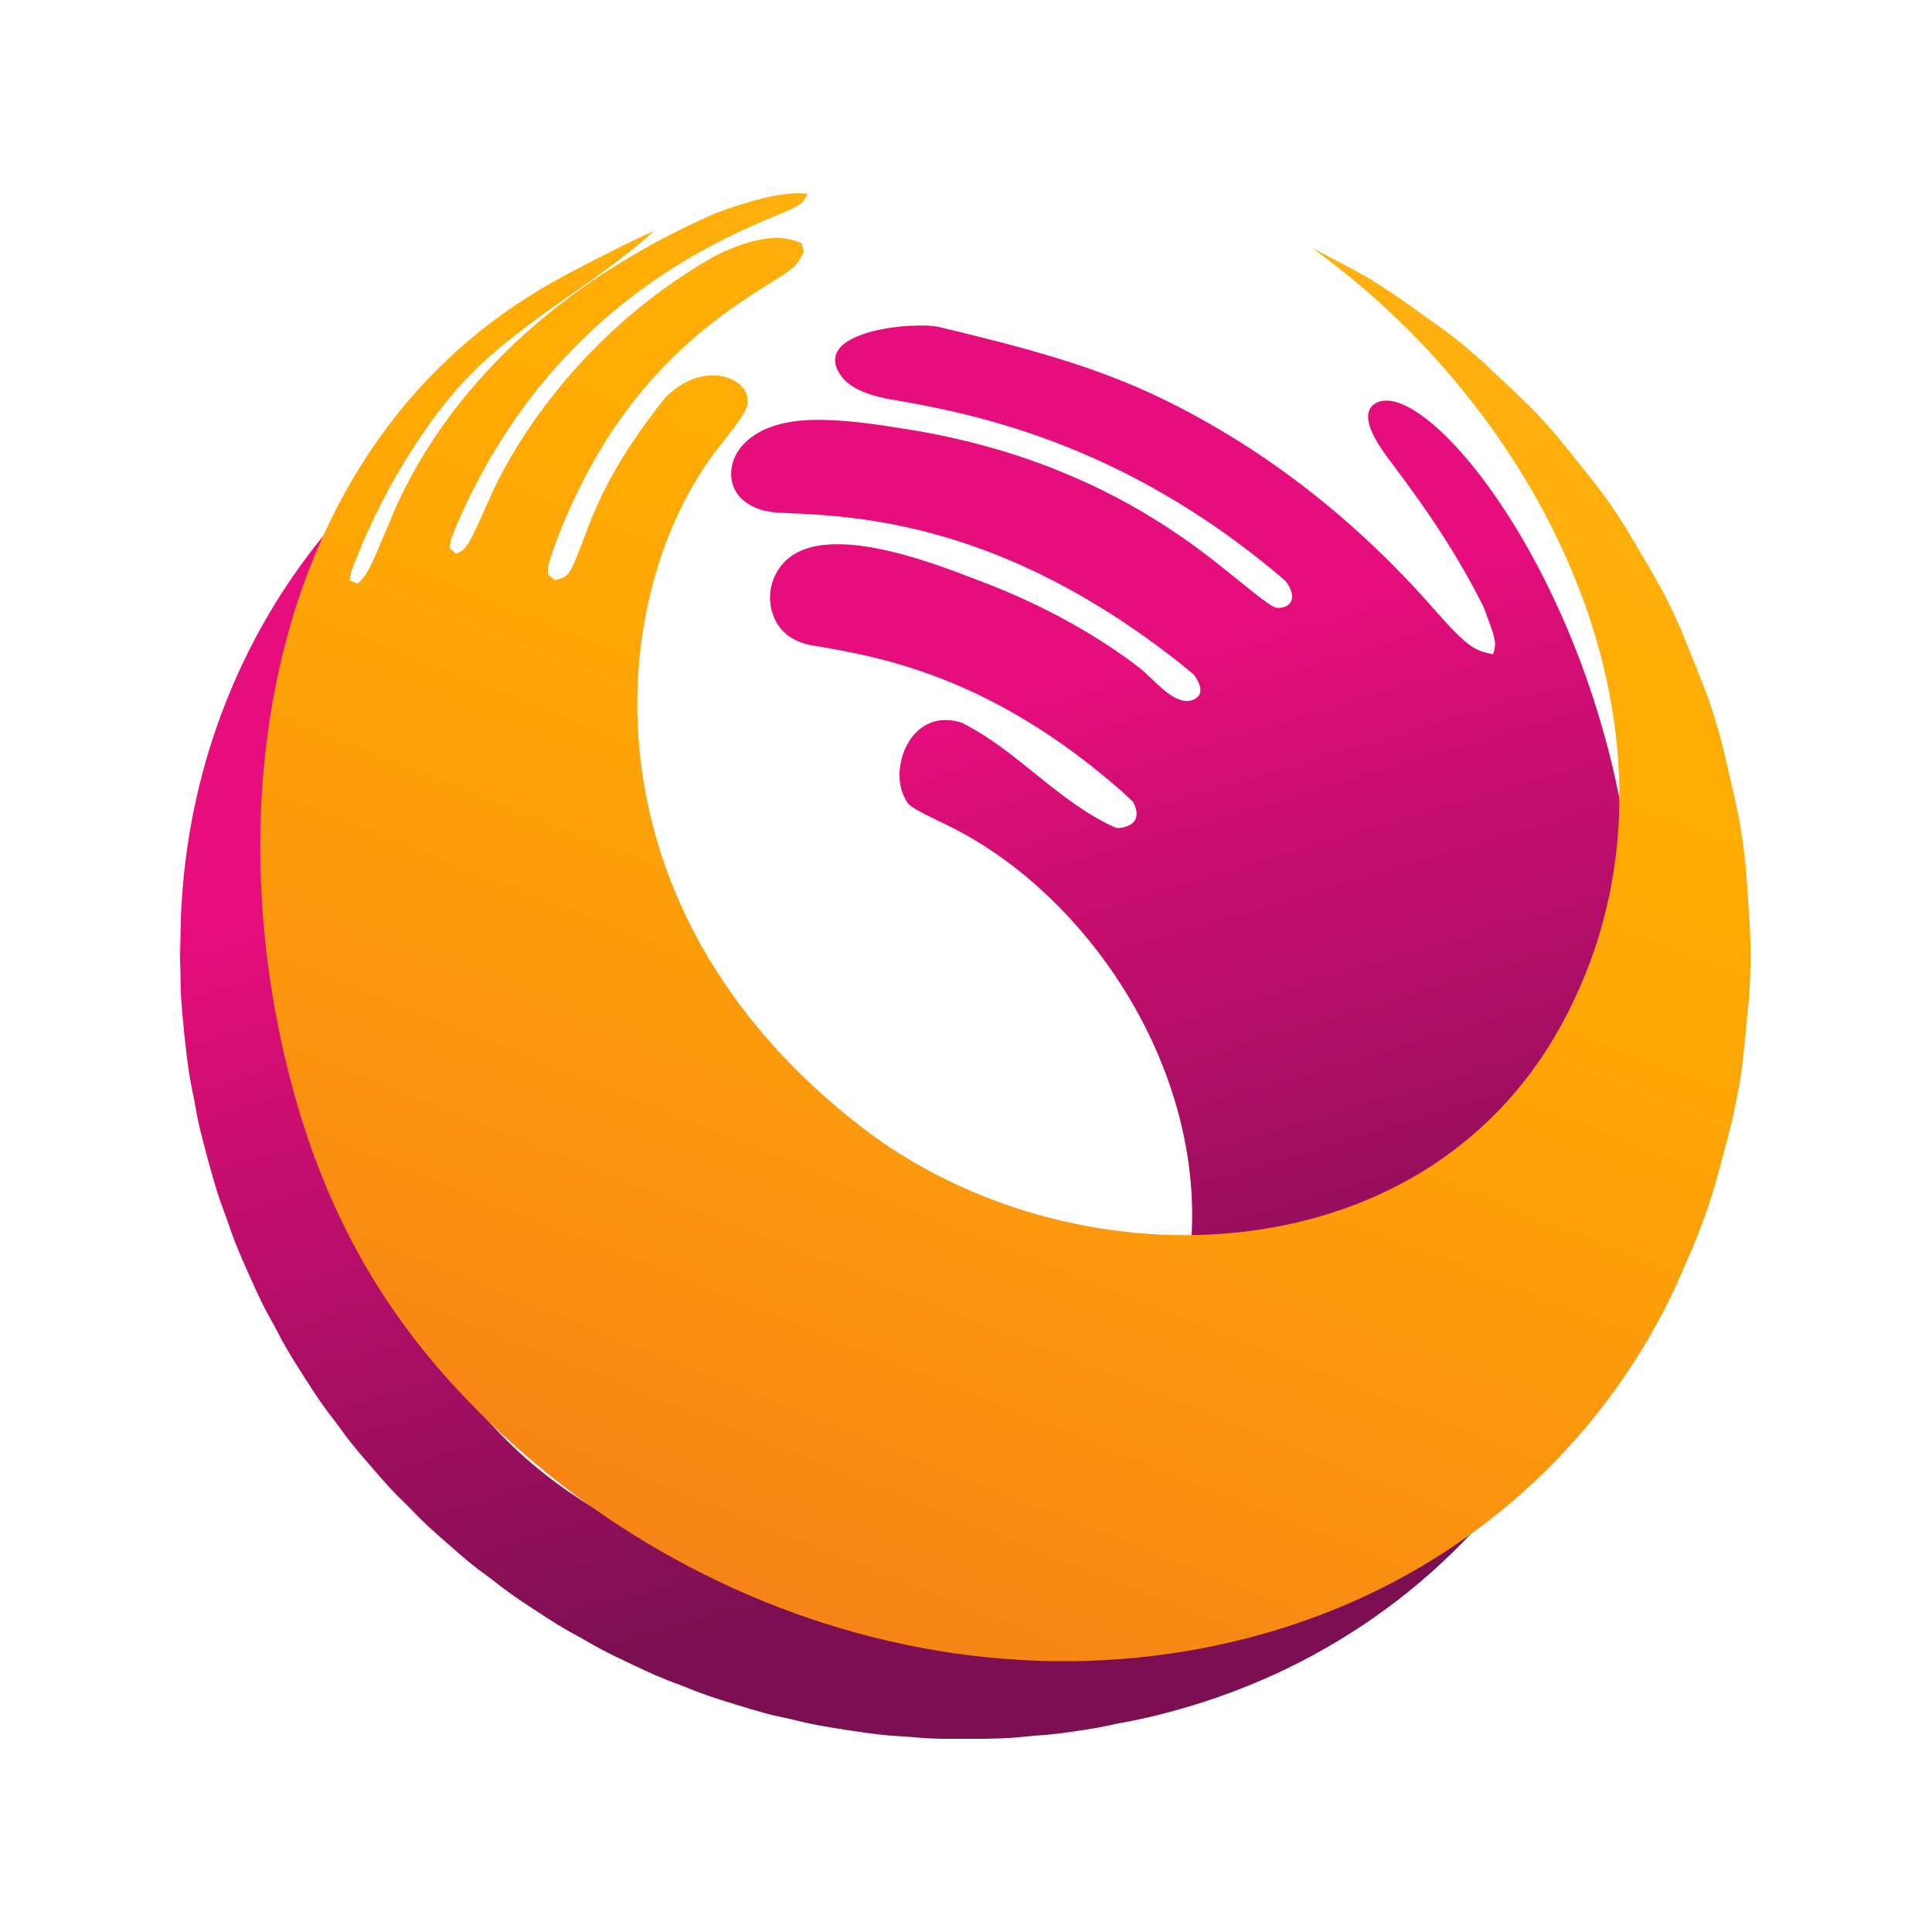 <svg xmlns="http://www.w3.org/2000/svg" xmlns:xlink="http://www.w3.org/1999/xlink" width="500" zoomAndPan="magnify" viewBox="0 0 375 375" height="500" preserveAspectRatio="xMidYMid meet" version="1.0"><defs><clipPath id="270998df93"><path d="M 34.723 63 L 319 63 L 319 337.5 L 34.723 337.5 Z M 34.723 63 " clip-rule="nonzero"/></clipPath><clipPath id="1181bd60ed"><path d="M 317.441 193.281 C 320.012 125.277 278.246 72.094 267.062 78.234 C 265.234 79.234 264.145 81.898 269.375 88.871 C 274.844 96.18 281.645 105.262 287.91 117.695 L 288.168 118.359 C 290.219 123.816 290.609 124.797 289.777 127 C 286.172 126.184 285.102 125.945 278.004 117.859 C 263.387 101.211 245.773 87.242 225.832 77.512 C 211.805 70.668 197.43 67.152 182.387 63.492 C 177.617 62.324 156.863 64.176 163.332 73.055 C 164.402 74.516 166.898 76.477 172.773 77.496 C 187.301 80.031 217.555 85.301 249.469 112.719 C 251.723 115.586 250.875 117.621 248.75 117.934 C 247.195 118.156 247.195 118.156 237.57 110.387 C 234.906 108.242 232.172 106.168 229.363 104.227 C 222.598 99.547 215.375 95.551 207.816 92.332 C 197.723 88.02 187.078 85.078 176.25 83.34 C 170.168 82.359 163.719 81.363 157.566 81.508 C 152.574 81.641 146.734 82.898 143.574 87.113 C 141.32 90.129 141.211 94.477 144.203 97.047 C 146.883 99.344 150.305 99.492 151.949 99.547 C 166.75 100.176 194.73 101.434 229.512 129.109 L 231.727 130.957 C 235.148 135.73 230.562 136.082 230.527 136.082 C 227.125 136.117 223.875 131.754 221.215 129.664 C 220.383 129.016 219.531 128.387 218.664 127.758 C 209.957 121.523 200.273 116.566 190.293 112.793 C 181.293 109.387 155.59 98.789 150.156 112.348 C 148.715 115.938 149.527 120.375 152.465 122.965 C 153.074 123.504 154.773 124.797 157.586 125.258 C 170.465 127.426 192.031 131.031 217.703 153.562 L 219.938 155.652 C 222.453 160.52 217.129 160.906 216.52 160.648 C 205.34 155.652 197.539 145.684 186.637 140.262 C 177.117 137.246 172.703 148.363 175.363 154.34 C 176.324 156.504 176.324 156.504 183.863 160.168 C 214.688 175.133 240.027 216.887 228.605 255.215 C 215.113 300.484 168.785 313.785 131.805 300.5 C 81.039 282.281 61.133 227.652 79.539 189.102 C 79.133 188.285 78.672 187.492 78.285 186.676 C 73.867 177.445 70.559 167.68 68.23 157.707 C 65.977 148.012 64.625 138.078 64.367 128.129 C 64.258 123.504 64.367 118.859 64.793 114.254 C 65.09 111.07 65.586 107.926 66.195 104.801 C 66.566 102.895 66.918 100.988 67.121 99.066 C 65.586 100.75 64.035 102.434 62.594 104.207 C 54.793 113.789 48.492 124.559 43.891 136.156 C 39.289 147.773 36.387 160.223 35.391 173.211 L 35.188 176.281 C 34.91 181.738 34.816 184.07 35.02 188.621 C 35.039 193.188 35.242 195.5 35.797 200.977 C 36.387 206.359 36.629 208.469 37.625 213.113 C 38.383 217.645 38.938 219.844 40.344 225.043 C 41.73 230.074 42.32 232.148 43.965 236.438 C 45.461 240.934 46.219 242.672 48.328 247.41 C 50.34 251.906 51.137 253.645 53.371 257.566 C 55.441 261.637 56.402 263.113 59.027 267.242 C 61.559 271.199 62.539 272.715 65.254 276.176 C 67.844 279.82 68.949 281.098 72.02 284.648 C 75.031 288.145 76.121 289.383 79.301 292.453 C 82.332 295.637 83.57 296.711 87.023 299.742 C 90.461 302.758 91.699 303.832 95.25 306.402 C 98.688 309.121 100.035 310.027 103.859 312.527 C 107.703 315.043 109.09 315.949 112.953 318.02 C 116.762 320.258 118.238 320.961 122.414 322.941 C 126.684 324.957 128.219 325.68 132.375 327.195 C 136.422 328.859 138.141 329.414 142.652 330.805 C 147.328 332.227 149.027 332.766 153.445 333.672 C 157.77 334.762 159.652 335.059 164.516 335.816 C 169.578 336.574 171.574 336.852 176.102 337.094 C 180.594 337.52 182.734 337.535 187.91 337.535 C 193.398 337.48 195.582 337.465 200.293 336.945 C 204.82 336.648 207.262 336.297 212.676 335.41 C 214.004 335.168 215.445 334.875 216.945 334.559 C 216.574 334.633 216.188 334.688 215.816 334.762 C 217.277 334.465 218.793 334.152 220.324 333.82 C 219.18 334.078 218.055 334.316 216.945 334.559 C 217.297 334.504 217.629 334.43 217.98 334.375 C 219.105 334.152 220.234 333.91 221.359 333.672 C 222.469 333.43 223.598 333.172 224.688 332.895 C 225.797 332.617 226.887 332.34 227.977 332.043 C 243.336 327.824 257.141 321.035 269.113 312.23 C 281.07 303.441 291.164 292.621 299.07 280.336 C 306.965 268.055 312.672 254.309 315.852 239.641 C 318.977 224.895 319.641 209.281 317.441 193.281 Z M 35.133 177.262 C 35.074 180.719 35.02 183.422 35 185.586 C 35 185.309 34.984 185.012 34.984 184.734 C 34.945 182.238 35.02 179.738 35.133 177.262 Z M 35.133 177.262 " clip-rule="nonzero"/></clipPath><linearGradient x1="105.244" gradientTransform="matrix(1.848, 0, 0, -1.85, 34.873, 339.546)" y1="-13.446" x2="52.195" gradientUnits="userSpaceOnUse" y2="165.351" id="be810acdae"><stop stop-opacity="1" stop-color="rgb(48.599%, 5.899%, 31.799%)" offset="0"/><stop stop-opacity="1" stop-color="rgb(48.599%, 5.899%, 31.799%)" offset="0.125"/><stop stop-opacity="1" stop-color="rgb(48.599%, 5.899%, 31.799%)" offset="0.188"/><stop stop-opacity="1" stop-color="rgb(48.599%, 5.899%, 31.799%)" offset="0.203"/><stop stop-opacity="1" stop-color="rgb(48.622%, 5.899%, 31.808%)" offset="0.211"/><stop stop-opacity="1" stop-color="rgb(49.001%, 5.891%, 31.961%)" offset="0.215"/><stop stop-opacity="1" stop-color="rgb(49.356%, 5.885%, 32.104%)" offset="0.219"/><stop stop-opacity="1" stop-color="rgb(49.71%, 5.878%, 32.248%)" offset="0.223"/><stop stop-opacity="1" stop-color="rgb(50.066%, 5.872%, 32.391%)" offset="0.227"/><stop stop-opacity="1" stop-color="rgb(50.42%, 5.864%, 32.535%)" offset="0.23"/><stop stop-opacity="1" stop-color="rgb(50.775%, 5.858%, 32.678%)" offset="0.234"/><stop stop-opacity="1" stop-color="rgb(51.129%, 5.85%, 32.822%)" offset="0.238"/><stop stop-opacity="1" stop-color="rgb(51.485%, 5.844%, 32.965%)" offset="0.242"/><stop stop-opacity="1" stop-color="rgb(51.839%, 5.836%, 33.107%)" offset="0.246"/><stop stop-opacity="1" stop-color="rgb(52.194%, 5.83%, 33.25%)" offset="0.25"/><stop stop-opacity="1" stop-color="rgb(52.548%, 5.823%, 33.394%)" offset="0.254"/><stop stop-opacity="1" stop-color="rgb(52.904%, 5.817%, 33.537%)" offset="0.258"/><stop stop-opacity="1" stop-color="rgb(53.258%, 5.809%, 33.681%)" offset="0.262"/><stop stop-opacity="1" stop-color="rgb(53.613%, 5.803%, 33.824%)" offset="0.266"/><stop stop-opacity="1" stop-color="rgb(53.967%, 5.795%, 33.968%)" offset="0.27"/><stop stop-opacity="1" stop-color="rgb(54.323%, 5.789%, 34.111%)" offset="0.273"/><stop stop-opacity="1" stop-color="rgb(54.677%, 5.782%, 34.253%)" offset="0.277"/><stop stop-opacity="1" stop-color="rgb(55.032%, 5.775%, 34.396%)" offset="0.281"/><stop stop-opacity="1" stop-color="rgb(55.386%, 5.768%, 34.54%)" offset="0.285"/><stop stop-opacity="1" stop-color="rgb(55.742%, 5.762%, 34.683%)" offset="0.289"/><stop stop-opacity="1" stop-color="rgb(56.096%, 5.754%, 34.827%)" offset="0.293"/><stop stop-opacity="1" stop-color="rgb(56.451%, 5.748%, 34.97%)" offset="0.297"/><stop stop-opacity="1" stop-color="rgb(56.805%, 5.74%, 35.114%)" offset="0.301"/><stop stop-opacity="1" stop-color="rgb(57.161%, 5.734%, 35.257%)" offset="0.305"/><stop stop-opacity="1" stop-color="rgb(57.515%, 5.727%, 35.4%)" offset="0.309"/><stop stop-opacity="1" stop-color="rgb(57.87%, 5.721%, 35.544%)" offset="0.312"/><stop stop-opacity="1" stop-color="rgb(58.224%, 5.713%, 35.686%)" offset="0.316"/><stop stop-opacity="1" stop-color="rgb(58.578%, 5.707%, 35.829%)" offset="0.32"/><stop stop-opacity="1" stop-color="rgb(58.932%, 5.699%, 35.973%)" offset="0.324"/><stop stop-opacity="1" stop-color="rgb(59.288%, 5.693%, 36.116%)" offset="0.328"/><stop stop-opacity="1" stop-color="rgb(59.642%, 5.685%, 36.259%)" offset="0.332"/><stop stop-opacity="1" stop-color="rgb(59.998%, 5.679%, 36.403%)" offset="0.336"/><stop stop-opacity="1" stop-color="rgb(60.352%, 5.673%, 36.546%)" offset="0.34"/><stop stop-opacity="1" stop-color="rgb(60.707%, 5.667%, 36.69%)" offset="0.344"/><stop stop-opacity="1" stop-color="rgb(61.061%, 5.659%, 36.832%)" offset="0.348"/><stop stop-opacity="1" stop-color="rgb(61.417%, 5.653%, 36.975%)" offset="0.352"/><stop stop-opacity="1" stop-color="rgb(61.771%, 5.646%, 37.119%)" offset="0.355"/><stop stop-opacity="1" stop-color="rgb(62.126%, 5.64%, 37.262%)" offset="0.359"/><stop stop-opacity="1" stop-color="rgb(62.48%, 5.632%, 37.405%)" offset="0.363"/><stop stop-opacity="1" stop-color="rgb(62.836%, 5.626%, 37.549%)" offset="0.367"/><stop stop-opacity="1" stop-color="rgb(63.19%, 5.618%, 37.692%)" offset="0.371"/><stop stop-opacity="1" stop-color="rgb(63.545%, 5.612%, 37.836%)" offset="0.375"/><stop stop-opacity="1" stop-color="rgb(63.899%, 5.605%, 37.978%)" offset="0.379"/><stop stop-opacity="1" stop-color="rgb(64.255%, 5.598%, 38.121%)" offset="0.383"/><stop stop-opacity="1" stop-color="rgb(64.609%, 5.591%, 38.264%)" offset="0.387"/><stop stop-opacity="1" stop-color="rgb(64.964%, 5.585%, 38.408%)" offset="0.391"/><stop stop-opacity="1" stop-color="rgb(65.318%, 5.577%, 38.551%)" offset="0.395"/><stop stop-opacity="1" stop-color="rgb(65.674%, 5.571%, 38.695%)" offset="0.398"/><stop stop-opacity="1" stop-color="rgb(66.028%, 5.563%, 38.838%)" offset="0.402"/><stop stop-opacity="1" stop-color="rgb(66.383%, 5.557%, 38.982%)" offset="0.406"/><stop stop-opacity="1" stop-color="rgb(66.737%, 5.55%, 39.125%)" offset="0.41"/><stop stop-opacity="1" stop-color="rgb(67.093%, 5.544%, 39.268%)" offset="0.414"/><stop stop-opacity="1" stop-color="rgb(67.447%, 5.536%, 39.41%)" offset="0.418"/><stop stop-opacity="1" stop-color="rgb(67.802%, 5.53%, 39.554%)" offset="0.422"/><stop stop-opacity="1" stop-color="rgb(68.156%, 5.522%, 39.697%)" offset="0.426"/><stop stop-opacity="1" stop-color="rgb(68.512%, 5.516%, 39.841%)" offset="0.43"/><stop stop-opacity="1" stop-color="rgb(68.866%, 5.508%, 39.984%)" offset="0.434"/><stop stop-opacity="1" stop-color="rgb(69.221%, 5.502%, 40.128%)" offset="0.438"/><stop stop-opacity="1" stop-color="rgb(69.576%, 5.495%, 40.271%)" offset="0.441"/><stop stop-opacity="1" stop-color="rgb(69.931%, 5.489%, 40.414%)" offset="0.445"/><stop stop-opacity="1" stop-color="rgb(70.285%, 5.481%, 40.556%)" offset="0.449"/><stop stop-opacity="1" stop-color="rgb(70.641%, 5.475%, 40.7%)" offset="0.453"/><stop stop-opacity="1" stop-color="rgb(70.995%, 5.467%, 40.843%)" offset="0.457"/><stop stop-opacity="1" stop-color="rgb(71.35%, 5.461%, 40.987%)" offset="0.461"/><stop stop-opacity="1" stop-color="rgb(71.704%, 5.453%, 41.13%)" offset="0.465"/><stop stop-opacity="1" stop-color="rgb(72.06%, 5.447%, 41.273%)" offset="0.469"/><stop stop-opacity="1" stop-color="rgb(72.414%, 5.441%, 41.417%)" offset="0.473"/><stop stop-opacity="1" stop-color="rgb(72.768%, 5.435%, 41.56%)" offset="0.477"/><stop stop-opacity="1" stop-color="rgb(73.122%, 5.428%, 41.702%)" offset="0.48"/><stop stop-opacity="1" stop-color="rgb(73.477%, 5.421%, 41.846%)" offset="0.484"/><stop stop-opacity="1" stop-color="rgb(73.831%, 5.414%, 41.989%)" offset="0.488"/><stop stop-opacity="1" stop-color="rgb(74.187%, 5.408%, 42.133%)" offset="0.492"/><stop stop-opacity="1" stop-color="rgb(74.541%, 5.4%, 42.276%)" offset="0.496"/><stop stop-opacity="1" stop-color="rgb(74.896%, 5.394%, 42.419%)" offset="0.5"/><stop stop-opacity="1" stop-color="rgb(75.25%, 5.386%, 42.563%)" offset="0.504"/><stop stop-opacity="1" stop-color="rgb(75.606%, 5.38%, 42.706%)" offset="0.508"/><stop stop-opacity="1" stop-color="rgb(75.96%, 5.373%, 42.848%)" offset="0.512"/><stop stop-opacity="1" stop-color="rgb(76.315%, 5.367%, 42.992%)" offset="0.516"/><stop stop-opacity="1" stop-color="rgb(76.669%, 5.359%, 43.135%)" offset="0.52"/><stop stop-opacity="1" stop-color="rgb(77.025%, 5.353%, 43.279%)" offset="0.523"/><stop stop-opacity="1" stop-color="rgb(77.379%, 5.345%, 43.422%)" offset="0.527"/><stop stop-opacity="1" stop-color="rgb(77.734%, 5.339%, 43.565%)" offset="0.531"/><stop stop-opacity="1" stop-color="rgb(78.088%, 5.331%, 43.709%)" offset="0.535"/><stop stop-opacity="1" stop-color="rgb(78.444%, 5.325%, 43.852%)" offset="0.539"/><stop stop-opacity="1" stop-color="rgb(78.798%, 5.318%, 43.996%)" offset="0.543"/><stop stop-opacity="1" stop-color="rgb(79.153%, 5.312%, 44.139%)" offset="0.547"/><stop stop-opacity="1" stop-color="rgb(79.507%, 5.304%, 44.281%)" offset="0.551"/><stop stop-opacity="1" stop-color="rgb(79.863%, 5.298%, 44.424%)" offset="0.555"/><stop stop-opacity="1" stop-color="rgb(80.217%, 5.29%, 44.568%)" offset="0.559"/><stop stop-opacity="1" stop-color="rgb(80.573%, 5.284%, 44.711%)" offset="0.562"/><stop stop-opacity="1" stop-color="rgb(80.927%, 5.276%, 44.855%)" offset="0.566"/><stop stop-opacity="1" stop-color="rgb(81.282%, 5.27%, 44.998%)" offset="0.57"/><stop stop-opacity="1" stop-color="rgb(81.636%, 5.263%, 45.142%)" offset="0.574"/><stop stop-opacity="1" stop-color="rgb(81.992%, 5.257%, 45.285%)" offset="0.578"/><stop stop-opacity="1" stop-color="rgb(82.346%, 5.249%, 45.427%)" offset="0.582"/><stop stop-opacity="1" stop-color="rgb(82.701%, 5.243%, 45.57%)" offset="0.586"/><stop stop-opacity="1" stop-color="rgb(83.055%, 5.235%, 45.714%)" offset="0.59"/><stop stop-opacity="1" stop-color="rgb(83.411%, 5.229%, 45.857%)" offset="0.594"/><stop stop-opacity="1" stop-color="rgb(83.765%, 5.222%, 46.001%)" offset="0.598"/><stop stop-opacity="1" stop-color="rgb(84.12%, 5.215%, 46.144%)" offset="0.602"/><stop stop-opacity="1" stop-color="rgb(84.474%, 5.209%, 46.288%)" offset="0.605"/><stop stop-opacity="1" stop-color="rgb(84.83%, 5.203%, 46.431%)" offset="0.609"/><stop stop-opacity="1" stop-color="rgb(85.184%, 5.196%, 46.573%)" offset="0.613"/><stop stop-opacity="1" stop-color="rgb(85.539%, 5.19%, 46.716%)" offset="0.617"/><stop stop-opacity="1" stop-color="rgb(85.893%, 5.182%, 46.86%)" offset="0.621"/><stop stop-opacity="1" stop-color="rgb(86.247%, 5.176%, 47.003%)" offset="0.625"/><stop stop-opacity="1" stop-color="rgb(86.601%, 5.168%, 47.147%)" offset="0.629"/><stop stop-opacity="1" stop-color="rgb(86.957%, 5.162%, 47.29%)" offset="0.633"/><stop stop-opacity="1" stop-color="rgb(87.311%, 5.154%, 47.433%)" offset="0.637"/><stop stop-opacity="1" stop-color="rgb(87.666%, 5.148%, 47.577%)" offset="0.641"/><stop stop-opacity="1" stop-color="rgb(88.02%, 5.141%, 47.72%)" offset="0.645"/><stop stop-opacity="1" stop-color="rgb(88.376%, 5.135%, 47.864%)" offset="0.648"/><stop stop-opacity="1" stop-color="rgb(88.73%, 5.127%, 48.006%)" offset="0.652"/><stop stop-opacity="1" stop-color="rgb(89.085%, 5.121%, 48.149%)" offset="0.656"/><stop stop-opacity="1" stop-color="rgb(89.439%, 5.113%, 48.293%)" offset="0.66"/><stop stop-opacity="1" stop-color="rgb(89.795%, 5.107%, 48.436%)" offset="0.664"/><stop stop-opacity="1" stop-color="rgb(89.996%, 5.103%, 48.517%)" offset="0.668"/><stop stop-opacity="1" stop-color="rgb(90.199%, 5.099%, 48.599%)" offset="0.672"/><stop stop-opacity="1" stop-color="rgb(90.199%, 5.099%, 48.599%)" offset="0.688"/><stop stop-opacity="1" stop-color="rgb(90.199%, 5.099%, 48.599%)" offset="0.75"/><stop stop-opacity="1" stop-color="rgb(90.199%, 5.099%, 48.599%)" offset="0.765"/><stop stop-opacity="1" stop-color="rgb(90.199%, 5.099%, 48.599%)" offset="1"/></linearGradient><clipPath id="643ee5c7d5"><path d="M 50 37.5 L 339.973 37.5 L 339.973 323 L 50 323 Z M 50 37.5 " clip-rule="nonzero"/></clipPath><clipPath id="9caf58022b"><path d="M 338.879 168.512 C 337.918 159.984 337.844 159.688 334.297 144.516 C 332.098 136.543 331.875 136.008 326.293 122.246 C 323.133 115.234 323.004 114.992 315.594 102.488 C 311.656 96.344 311.473 96.125 302.621 85.137 C 297.98 79.77 297.98 79.77 287.668 70.094 C 282.367 65.469 282.367 65.469 270.891 57.348 C 265.328 53.707 264.977 53.465 254.664 48.137 C 301.789 81.953 331.914 146.422 302.988 199.07 C 275.582 248.945 207.316 249.797 167.156 218.719 C 111.531 175.652 117.703 114.641 139.398 86.965 C 144.5 80.453 145.555 79.105 145 76.793 C 144.129 73.184 136.406 69.93 129.086 77.219 C 125.059 82.398 118.461 90.871 114.023 102.672 C 110.551 111.941 110.551 111.941 107.688 112.605 C 107.297 112.273 106.762 111.828 106.355 111.496 C 106.355 111.016 106.375 110.387 106.375 109.906 L 107.316 106.871 C 119.348 73.703 139.102 61.418 150.895 54.074 C 154.535 51.816 154.848 51.188 156.07 48.84 C 155.902 48.359 155.699 47.691 155.551 47.211 C 153.629 46.398 149.156 44.473 138.68 49.727 C 109.664 66.285 97.539 91.109 95.398 95.938 C 90.738 106.41 90.738 106.41 88.559 107.5 C 88.172 107.148 87.637 106.707 87.246 106.355 C 87.34 105.836 87.469 105.152 87.562 104.652 L 88.613 101.988 C 106.613 60.07 139.215 46.582 151.484 41.496 C 155.625 39.773 155.773 39.496 156.754 37.648 C 155.199 37.445 151.098 36.891 139.031 41.328 C 98.242 59.145 82.109 85.84 76.102 100.176 C 71.426 111.328 71.426 111.328 69.43 113.254 C 68.969 113.086 68.34 112.848 67.879 112.68 C 67.973 112.18 68.082 111.496 68.156 110.996 C 75.383 91.738 85.16 79.531 89.02 75.164 C 99.926 62.898 115.059 55.594 126.941 44.863 C 126.316 45.141 125.465 45.492 124.816 45.77 C 119.719 48.211 112.621 51.781 107.688 54.539 C 52.059 85.523 41.176 156.207 57.344 213.148 C 63.684 235.457 73.887 254.051 89.945 270.957 C 101.883 283.539 115.742 294.195 130.805 302.5 C 145.867 310.805 162.168 316.742 179.004 319.871 C 195.84 323.016 213.211 323.348 230.453 320.445 C 241.395 318.594 251.688 315.543 261.262 311.453 C 270.832 307.363 279.648 302.203 287.652 296.172 C 295.652 290.141 302.805 283.223 309.031 275.582 C 315.262 267.941 320.566 259.562 324.836 250.609 L 328.586 242.102 C 332.059 233.367 332.301 232.48 336.125 217.883 C 338.066 208.949 338.141 208.062 339.527 193.133 C 339.988 184.289 339.953 183.699 338.879 168.512 Z M 338.879 168.512 " clip-rule="nonzero"/></clipPath><linearGradient x1="122.856" gradientTransform="matrix(1.848, 0, 0, -1.85, 34.873, 339.546)" y1="180.101" x2="47.59" gradientUnits="userSpaceOnUse" y2="-8.843" id="833b7bf49c"><stop stop-opacity="1" stop-color="rgb(100%, 68.999%, 5.899%)" offset="0"/><stop stop-opacity="1" stop-color="rgb(100%, 68.999%, 5.899%)" offset="0.062"/><stop stop-opacity="1" stop-color="rgb(100%, 68.999%, 5.899%)" offset="0.094"/><stop stop-opacity="1" stop-color="rgb(100%, 68.976%, 5.818%)" offset="0.109"/><stop stop-opacity="1" stop-color="rgb(100%, 68.907%, 5.579%)" offset="0.125"/><stop stop-opacity="1" stop-color="rgb(100%, 68.816%, 5.258%)" offset="0.141"/><stop stop-opacity="1" stop-color="rgb(100%, 68.724%, 4.938%)" offset="0.156"/><stop stop-opacity="1" stop-color="rgb(100%, 68.633%, 4.617%)" offset="0.172"/><stop stop-opacity="1" stop-color="rgb(100%, 68.541%, 4.297%)" offset="0.188"/><stop stop-opacity="1" stop-color="rgb(100%, 68.449%, 3.976%)" offset="0.203"/><stop stop-opacity="1" stop-color="rgb(100%, 68.358%, 3.656%)" offset="0.219"/><stop stop-opacity="1" stop-color="rgb(100%, 68.266%, 3.336%)" offset="0.234"/><stop stop-opacity="1" stop-color="rgb(100%, 68.185%, 3.073%)" offset="0.242"/><stop stop-opacity="1" stop-color="rgb(100%, 68.106%, 2.849%)" offset="0.25"/><stop stop-opacity="1" stop-color="rgb(100%, 68.018%, 2.606%)" offset="0.258"/><stop stop-opacity="1" stop-color="rgb(100%, 67.928%, 2.364%)" offset="0.266"/><stop stop-opacity="1" stop-color="rgb(100%, 67.839%, 2.121%)" offset="0.273"/><stop stop-opacity="1" stop-color="rgb(100%, 67.749%, 1.878%)" offset="0.281"/><stop stop-opacity="1" stop-color="rgb(100%, 67.661%, 1.636%)" offset="0.289"/><stop stop-opacity="1" stop-color="rgb(100%, 67.57%, 1.393%)" offset="0.294"/><stop stop-opacity="1" stop-color="rgb(100%, 67.526%, 1.273%)" offset="0.297"/><stop stop-opacity="1" stop-color="rgb(99.973%, 67.38%, 1.299%)" offset="0.312"/><stop stop-opacity="1" stop-color="rgb(99.915%, 67.078%, 1.399%)" offset="0.328"/><stop stop-opacity="1" stop-color="rgb(99.852%, 66.765%, 1.547%)" offset="0.344"/><stop stop-opacity="1" stop-color="rgb(99.789%, 66.452%, 1.695%)" offset="0.359"/><stop stop-opacity="1" stop-color="rgb(99.727%, 66.139%, 1.845%)" offset="0.375"/><stop stop-opacity="1" stop-color="rgb(99.664%, 65.826%, 1.993%)" offset="0.391"/><stop stop-opacity="1" stop-color="rgb(99.602%, 65.515%, 2.141%)" offset="0.406"/><stop stop-opacity="1" stop-color="rgb(99.539%, 65.202%, 2.289%)" offset="0.422"/><stop stop-opacity="1" stop-color="rgb(99.477%, 64.89%, 2.438%)" offset="0.438"/><stop stop-opacity="1" stop-color="rgb(99.414%, 64.577%, 2.586%)" offset="0.453"/><stop stop-opacity="1" stop-color="rgb(99.352%, 64.265%, 2.734%)" offset="0.469"/><stop stop-opacity="1" stop-color="rgb(99.289%, 63.953%, 2.884%)" offset="0.484"/><stop stop-opacity="1" stop-color="rgb(99.226%, 63.635%, 3.035%)" offset="0.5"/><stop stop-opacity="1" stop-color="rgb(99.168%, 63.347%, 3.172%)" offset="0.508"/><stop stop-opacity="1" stop-color="rgb(99.117%, 63.092%, 3.296%)" offset="0.516"/><stop stop-opacity="1" stop-color="rgb(99.065%, 62.839%, 3.419%)" offset="0.523"/><stop stop-opacity="1" stop-color="rgb(99.013%, 62.584%, 3.543%)" offset="0.531"/><stop stop-opacity="1" stop-color="rgb(98.961%, 62.329%, 3.668%)" offset="0.539"/><stop stop-opacity="1" stop-color="rgb(98.909%, 62.076%, 3.792%)" offset="0.547"/><stop stop-opacity="1" stop-color="rgb(98.857%, 61.821%, 3.915%)" offset="0.555"/><stop stop-opacity="1" stop-color="rgb(98.805%, 61.566%, 4.039%)" offset="0.562"/><stop stop-opacity="1" stop-color="rgb(98.755%, 61.313%, 4.163%)" offset="0.57"/><stop stop-opacity="1" stop-color="rgb(98.703%, 61.058%, 4.286%)" offset="0.578"/><stop stop-opacity="1" stop-color="rgb(98.651%, 60.803%, 4.41%)" offset="0.586"/><stop stop-opacity="1" stop-color="rgb(98.599%, 60.548%, 4.535%)" offset="0.594"/><stop stop-opacity="1" stop-color="rgb(98.547%, 60.295%, 4.659%)" offset="0.602"/><stop stop-opacity="1" stop-color="rgb(98.495%, 60.04%, 4.782%)" offset="0.609"/><stop stop-opacity="1" stop-color="rgb(98.444%, 59.785%, 4.906%)" offset="0.617"/><stop stop-opacity="1" stop-color="rgb(98.392%, 59.532%, 5.029%)" offset="0.625"/><stop stop-opacity="1" stop-color="rgb(98.34%, 59.277%, 5.153%)" offset="0.633"/><stop stop-opacity="1" stop-color="rgb(98.288%, 59.023%, 5.276%)" offset="0.641"/><stop stop-opacity="1" stop-color="rgb(98.236%, 58.769%, 5.4%)" offset="0.648"/><stop stop-opacity="1" stop-color="rgb(98.184%, 58.514%, 5.525%)" offset="0.656"/><stop stop-opacity="1" stop-color="rgb(98.132%, 58.26%, 5.649%)" offset="0.664"/><stop stop-opacity="1" stop-color="rgb(98.08%, 58.006%, 5.772%)" offset="0.672"/><stop stop-opacity="1" stop-color="rgb(98.03%, 57.751%, 5.896%)" offset="0.68"/><stop stop-opacity="1" stop-color="rgb(97.978%, 57.497%, 6.02%)" offset="0.688"/><stop stop-opacity="1" stop-color="rgb(97.926%, 57.243%, 6.143%)" offset="0.695"/><stop stop-opacity="1" stop-color="rgb(97.874%, 56.989%, 6.267%)" offset="0.703"/><stop stop-opacity="1" stop-color="rgb(97.823%, 56.734%, 6.392%)" offset="0.706"/><stop stop-opacity="1" stop-color="rgb(97.797%, 56.607%, 6.454%)" offset="0.711"/><stop stop-opacity="1" stop-color="rgb(97.771%, 56.479%, 6.516%)" offset="0.719"/><stop stop-opacity="1" stop-color="rgb(97.719%, 56.226%, 6.639%)" offset="0.727"/><stop stop-opacity="1" stop-color="rgb(97.667%, 55.971%, 6.763%)" offset="0.734"/><stop stop-opacity="1" stop-color="rgb(97.615%, 55.716%, 6.886%)" offset="0.742"/><stop stop-opacity="1" stop-color="rgb(97.563%, 55.463%, 7.01%)" offset="0.75"/><stop stop-opacity="1" stop-color="rgb(97.511%, 55.208%, 7.133%)" offset="0.758"/><stop stop-opacity="1" stop-color="rgb(97.459%, 54.953%, 7.257%)" offset="0.766"/><stop stop-opacity="1" stop-color="rgb(97.408%, 54.7%, 7.382%)" offset="0.773"/><stop stop-opacity="1" stop-color="rgb(97.356%, 54.445%, 7.506%)" offset="0.781"/><stop stop-opacity="1" stop-color="rgb(97.305%, 54.19%, 7.629%)" offset="0.789"/><stop stop-opacity="1" stop-color="rgb(97.253%, 53.937%, 7.753%)" offset="0.797"/><stop stop-opacity="1" stop-color="rgb(97.202%, 53.682%, 7.877%)" offset="0.805"/><stop stop-opacity="1" stop-color="rgb(97.15%, 53.427%, 8%)" offset="0.812"/><stop stop-opacity="1" stop-color="rgb(97.098%, 53.172%, 8.124%)" offset="0.82"/><stop stop-opacity="1" stop-color="rgb(97.046%, 52.919%, 8.249%)" offset="0.828"/><stop stop-opacity="1" stop-color="rgb(96.994%, 52.664%, 8.372%)" offset="0.836"/><stop stop-opacity="1" stop-color="rgb(96.942%, 52.409%, 8.496%)" offset="0.844"/><stop stop-opacity="1" stop-color="rgb(96.887%, 52.138%, 8.629%)" offset="0.852"/><stop stop-opacity="1" stop-color="rgb(96.831%, 51.842%, 8.774%)" offset="0.859"/><stop stop-opacity="1" stop-color="rgb(96.774%, 51.535%, 8.925%)" offset="0.867"/><stop stop-opacity="1" stop-color="rgb(96.716%, 51.23%, 9.074%)" offset="0.875"/><stop stop-opacity="1" stop-color="rgb(96.658%, 50.925%, 9.225%)" offset="0.883"/><stop stop-opacity="1" stop-color="rgb(96.6%, 50.618%, 9.375%)" offset="0.891"/><stop stop-opacity="1" stop-color="rgb(96.542%, 50.313%, 9.526%)" offset="0.898"/><stop stop-opacity="1" stop-color="rgb(96.484%, 50.006%, 9.676%)" offset="0.906"/><stop stop-opacity="1" stop-color="rgb(96.426%, 49.701%, 9.825%)" offset="0.914"/><stop stop-opacity="1" stop-color="rgb(96.368%, 49.396%, 9.976%)" offset="0.922"/><stop stop-opacity="1" stop-color="rgb(96.31%, 49.089%, 10.126%)" offset="0.93"/><stop stop-opacity="1" stop-color="rgb(96.252%, 48.784%, 10.277%)" offset="0.938"/><stop stop-opacity="1" stop-color="rgb(96.194%, 48.477%, 10.426%)" offset="0.945"/><stop stop-opacity="1" stop-color="rgb(96.136%, 48.172%, 10.576%)" offset="0.953"/><stop stop-opacity="1" stop-color="rgb(96.078%, 47.867%, 10.727%)" offset="0.961"/><stop stop-opacity="1" stop-color="rgb(96.021%, 47.56%, 10.876%)" offset="0.969"/><stop stop-opacity="1" stop-color="rgb(95.963%, 47.255%, 11.028%)" offset="0.977"/><stop stop-opacity="1" stop-color="rgb(95.905%, 46.95%, 11.177%)" offset="0.984"/><stop stop-opacity="1" stop-color="rgb(95.847%, 46.643%, 11.328%)" offset="0.992"/><stop stop-opacity="1" stop-color="rgb(95.789%, 46.338%, 11.478%)" offset="1"/></linearGradient></defs><g clip-path="url(#270998df93)"><g clip-path="url(#1181bd60ed)"><path fill="url(#be810acdae)" d="M 34.816 337.5 L 34.816 62.324 L 320.012 62.324 L 320.012 337.5 Z M 34.816 337.5 " fill-rule="nonzero"/></g></g><g clip-path="url(#643ee5c7d5)"><g clip-path="url(#9caf58022b)"><path fill="url(#833b7bf49c)" d="M 41.176 323.348 L 41.176 37.5 L 339.973 37.5 L 339.973 323.348 Z M 41.176 323.348 " fill-rule="nonzero"/></g></g></svg>